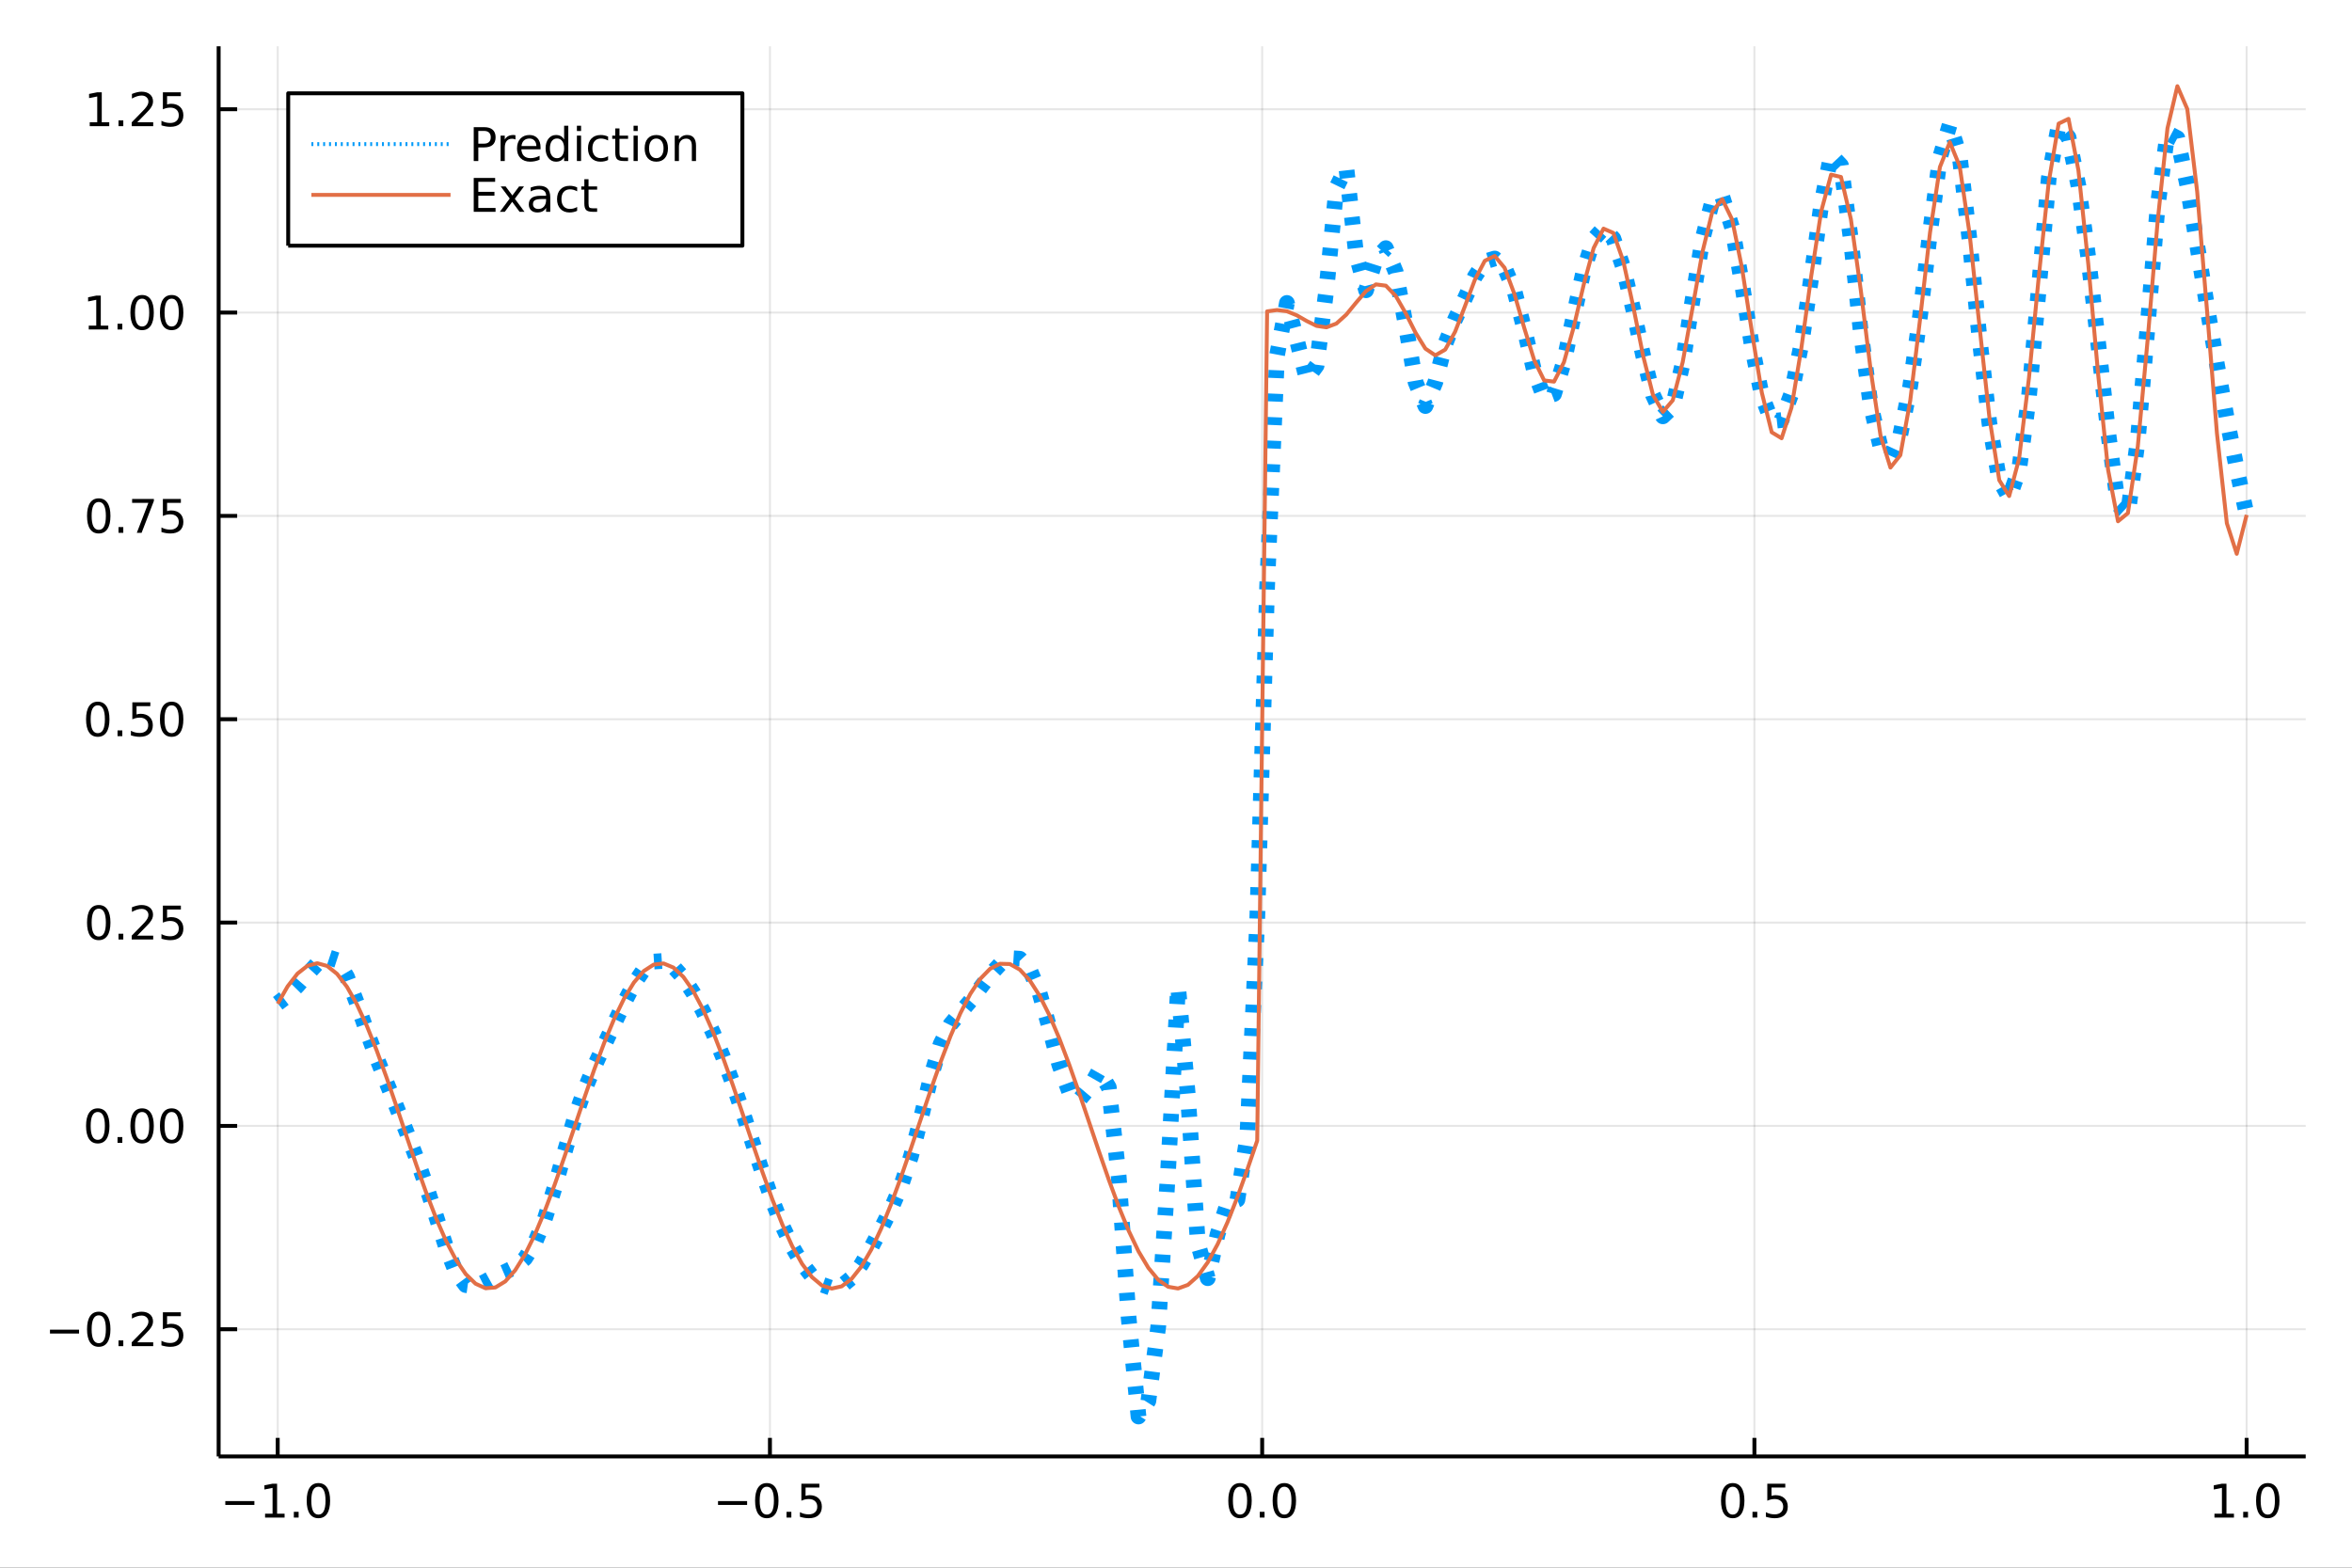 <?xml version="1.0" encoding="utf-8"?>
<svg xmlns="http://www.w3.org/2000/svg" xmlns:xlink="http://www.w3.org/1999/xlink" width="600" height="400" viewBox="0 0 2400 1600">
<rect x="0" y="0" width="2400" height="1600" fill="#333333" stroke="none"/>
<defs>
  <clipPath id="clip570">
    <rect x="0" y="0" width="2400" height="1600"/>
  </clipPath>
</defs>
<path clip-path="url(#clip570)" d="
M0 1600 L2400 1600 L2400 0 L0 0  Z
  " fill="#ffffff" fill-rule="evenodd" fill-opacity="1"/>
<defs>
  <clipPath id="clip571">
    <rect x="480" y="0" width="1681" height="1600"/>
  </clipPath>
</defs>
<path clip-path="url(#clip570)" d="
M223.103 1486.45 L2352.76 1486.45 L2352.76 47.244 L223.103 47.244  Z
  " fill="#ffffff" fill-rule="evenodd" fill-opacity="1"/>
<defs>
  <clipPath id="clip572">
    <rect x="223" y="47" width="2131" height="1440"/>
  </clipPath>
</defs>
<polyline clip-path="url(#clip572)" style="stroke:#000000; stroke-linecap:butt; stroke-linejoin:round; stroke-width:2; stroke-opacity:0.1; fill:none" points="
  283.376,1486.45 283.376,47.244 
  "/>
<polyline clip-path="url(#clip572)" style="stroke:#000000; stroke-linecap:butt; stroke-linejoin:round; stroke-width:2; stroke-opacity:0.1; fill:none" points="
  785.652,1486.45 785.652,47.244 
  "/>
<polyline clip-path="url(#clip572)" style="stroke:#000000; stroke-linecap:butt; stroke-linejoin:round; stroke-width:2; stroke-opacity:0.1; fill:none" points="
  1287.93,1486.45 1287.93,47.244 
  "/>
<polyline clip-path="url(#clip572)" style="stroke:#000000; stroke-linecap:butt; stroke-linejoin:round; stroke-width:2; stroke-opacity:0.1; fill:none" points="
  1790.21,1486.45 1790.21,47.244 
  "/>
<polyline clip-path="url(#clip572)" style="stroke:#000000; stroke-linecap:butt; stroke-linejoin:round; stroke-width:2; stroke-opacity:0.1; fill:none" points="
  2292.48,1486.45 2292.48,47.244 
  "/>
<polyline clip-path="url(#clip570)" style="stroke:#000000; stroke-linecap:butt; stroke-linejoin:round; stroke-width:4; stroke-opacity:1; fill:none" points="
  223.103,1486.45 2352.76,1486.45 
  "/>
<polyline clip-path="url(#clip570)" style="stroke:#000000; stroke-linecap:butt; stroke-linejoin:round; stroke-width:4; stroke-opacity:1; fill:none" points="
  283.376,1486.45 283.376,1467.55 
  "/>
<polyline clip-path="url(#clip570)" style="stroke:#000000; stroke-linecap:butt; stroke-linejoin:round; stroke-width:4; stroke-opacity:1; fill:none" points="
  785.652,1486.45 785.652,1467.55 
  "/>
<polyline clip-path="url(#clip570)" style="stroke:#000000; stroke-linecap:butt; stroke-linejoin:round; stroke-width:4; stroke-opacity:1; fill:none" points="
  1287.93,1486.45 1287.93,1467.55 
  "/>
<polyline clip-path="url(#clip570)" style="stroke:#000000; stroke-linecap:butt; stroke-linejoin:round; stroke-width:4; stroke-opacity:1; fill:none" points="
  1790.21,1486.45 1790.21,1467.55 
  "/>
<polyline clip-path="url(#clip570)" style="stroke:#000000; stroke-linecap:butt; stroke-linejoin:round; stroke-width:4; stroke-opacity:1; fill:none" points="
  2292.48,1486.45 2292.48,1467.55 
  "/>
<path clip-path="url(#clip570)" d="M229.904 1532.02 L259.58 1532.02 L259.58 1535.95 L229.904 1535.95 L229.904 1532.02 Z" fill="#000000" fill-rule="evenodd" fill-opacity="1" /><path clip-path="url(#clip570)" d="M270.482 1544.91 L278.121 1544.91 L278.121 1518.55 L269.811 1520.21 L269.811 1515.95 L278.075 1514.29 L282.751 1514.29 L282.751 1544.91 L290.39 1544.91 L290.39 1548.85 L270.482 1548.85 L270.482 1544.91 Z" fill="#000000" fill-rule="evenodd" fill-opacity="1" /><path clip-path="url(#clip570)" d="M299.834 1542.97 L304.718 1542.97 L304.718 1548.85 L299.834 1548.85 L299.834 1542.97 Z" fill="#000000" fill-rule="evenodd" fill-opacity="1" /><path clip-path="url(#clip570)" d="M324.903 1517.37 Q321.292 1517.37 319.463 1520.93 Q317.658 1524.47 317.658 1531.6 Q317.658 1538.71 319.463 1542.27 Q321.292 1545.82 324.903 1545.82 Q328.538 1545.82 330.343 1542.27 Q332.172 1538.71 332.172 1531.6 Q332.172 1524.47 330.343 1520.93 Q328.538 1517.37 324.903 1517.37 M324.903 1513.66 Q330.713 1513.66 333.769 1518.27 Q336.848 1522.85 336.848 1531.6 Q336.848 1540.33 333.769 1544.94 Q330.713 1549.52 324.903 1549.52 Q319.093 1549.52 316.014 1544.94 Q312.959 1540.33 312.959 1531.6 Q312.959 1522.85 316.014 1518.27 Q319.093 1513.66 324.903 1513.66 Z" fill="#000000" fill-rule="evenodd" fill-opacity="1" /><path clip-path="url(#clip570)" d="M732.678 1532.02 L762.354 1532.02 L762.354 1535.95 L732.678 1535.95 L732.678 1532.02 Z" fill="#000000" fill-rule="evenodd" fill-opacity="1" /><path clip-path="url(#clip570)" d="M782.446 1517.37 Q778.835 1517.37 777.007 1520.93 Q775.201 1524.47 775.201 1531.6 Q775.201 1538.71 777.007 1542.27 Q778.835 1545.82 782.446 1545.82 Q786.081 1545.82 787.886 1542.27 Q789.715 1538.71 789.715 1531.6 Q789.715 1524.47 787.886 1520.93 Q786.081 1517.37 782.446 1517.37 M782.446 1513.66 Q788.257 1513.66 791.312 1518.27 Q794.391 1522.85 794.391 1531.6 Q794.391 1540.33 791.312 1544.94 Q788.257 1549.52 782.446 1549.52 Q776.636 1549.52 773.558 1544.94 Q770.502 1540.33 770.502 1531.6 Q770.502 1522.85 773.558 1518.27 Q776.636 1513.66 782.446 1513.66 Z" fill="#000000" fill-rule="evenodd" fill-opacity="1" /><path clip-path="url(#clip570)" d="M802.608 1542.97 L807.493 1542.97 L807.493 1548.85 L802.608 1548.85 L802.608 1542.97 Z" fill="#000000" fill-rule="evenodd" fill-opacity="1" /><path clip-path="url(#clip570)" d="M817.724 1514.29 L836.08 1514.29 L836.08 1518.22 L822.006 1518.22 L822.006 1526.7 Q823.025 1526.35 824.043 1526.19 Q825.062 1526 826.08 1526 Q831.867 1526 835.247 1529.17 Q838.627 1532.34 838.627 1537.76 Q838.627 1543.34 835.155 1546.44 Q831.682 1549.52 825.363 1549.52 Q823.187 1549.52 820.918 1549.15 Q818.673 1548.78 816.266 1548.04 L816.266 1543.34 Q818.349 1544.47 820.571 1545.03 Q822.793 1545.58 825.27 1545.58 Q829.275 1545.58 831.613 1543.48 Q833.951 1541.37 833.951 1537.76 Q833.951 1534.15 831.613 1532.04 Q829.275 1529.94 825.27 1529.94 Q823.395 1529.94 821.52 1530.35 Q819.668 1530.77 817.724 1531.65 L817.724 1514.29 Z" fill="#000000" fill-rule="evenodd" fill-opacity="1" /><path clip-path="url(#clip570)" d="M1265.31 1517.37 Q1261.7 1517.37 1259.87 1520.93 Q1258.07 1524.47 1258.07 1531.6 Q1258.07 1538.71 1259.87 1542.27 Q1261.7 1545.82 1265.31 1545.82 Q1268.95 1545.82 1270.75 1542.27 Q1272.58 1538.71 1272.58 1531.6 Q1272.58 1524.47 1270.75 1520.93 Q1268.95 1517.37 1265.31 1517.37 M1265.31 1513.66 Q1271.12 1513.66 1274.18 1518.27 Q1277.26 1522.85 1277.26 1531.6 Q1277.26 1540.33 1274.18 1544.94 Q1271.12 1549.52 1265.31 1549.52 Q1259.5 1549.52 1256.42 1544.94 Q1253.37 1540.33 1253.37 1531.6 Q1253.37 1522.85 1256.42 1518.27 Q1259.5 1513.66 1265.31 1513.66 Z" fill="#000000" fill-rule="evenodd" fill-opacity="1" /><path clip-path="url(#clip570)" d="M1285.48 1542.97 L1290.36 1542.97 L1290.36 1548.85 L1285.48 1548.85 L1285.48 1542.97 Z" fill="#000000" fill-rule="evenodd" fill-opacity="1" /><path clip-path="url(#clip570)" d="M1310.54 1517.37 Q1306.93 1517.37 1305.11 1520.93 Q1303.3 1524.47 1303.3 1531.6 Q1303.3 1538.71 1305.11 1542.27 Q1306.93 1545.82 1310.54 1545.82 Q1314.18 1545.82 1315.98 1542.27 Q1317.81 1538.71 1317.81 1531.6 Q1317.81 1524.47 1315.98 1520.93 Q1314.18 1517.37 1310.54 1517.37 M1310.54 1513.66 Q1316.35 1513.66 1319.41 1518.27 Q1322.49 1522.85 1322.49 1531.6 Q1322.49 1540.33 1319.41 1544.94 Q1316.35 1549.52 1310.54 1549.52 Q1304.73 1549.52 1301.66 1544.94 Q1298.6 1540.33 1298.6 1531.6 Q1298.6 1522.85 1301.66 1518.27 Q1304.73 1513.66 1310.54 1513.66 Z" fill="#000000" fill-rule="evenodd" fill-opacity="1" /><path clip-path="url(#clip570)" d="M1768.09 1517.37 Q1764.48 1517.37 1762.65 1520.93 Q1760.84 1524.47 1760.84 1531.6 Q1760.84 1538.71 1762.65 1542.27 Q1764.48 1545.82 1768.09 1545.82 Q1771.72 1545.82 1773.53 1542.27 Q1775.36 1538.71 1775.36 1531.6 Q1775.36 1524.47 1773.53 1520.93 Q1771.72 1517.37 1768.09 1517.37 M1768.09 1513.66 Q1773.9 1513.66 1776.95 1518.27 Q1780.03 1522.85 1780.03 1531.6 Q1780.03 1540.33 1776.95 1544.94 Q1773.9 1549.52 1768.09 1549.52 Q1762.28 1549.52 1759.2 1544.94 Q1756.14 1540.33 1756.14 1531.6 Q1756.14 1522.85 1759.2 1518.27 Q1762.28 1513.66 1768.09 1513.66 Z" fill="#000000" fill-rule="evenodd" fill-opacity="1" /><path clip-path="url(#clip570)" d="M1788.25 1542.97 L1793.13 1542.97 L1793.13 1548.85 L1788.25 1548.85 L1788.25 1542.97 Z" fill="#000000" fill-rule="evenodd" fill-opacity="1" /><path clip-path="url(#clip570)" d="M1803.37 1514.29 L1821.72 1514.29 L1821.72 1518.22 L1807.65 1518.22 L1807.65 1526.7 Q1808.67 1526.35 1809.69 1526.19 Q1810.7 1526 1811.72 1526 Q1817.51 1526 1820.89 1529.17 Q1824.27 1532.34 1824.27 1537.76 Q1824.27 1543.34 1820.8 1546.44 Q1817.32 1549.52 1811 1549.52 Q1808.83 1549.52 1806.56 1549.15 Q1804.31 1548.78 1801.91 1548.04 L1801.91 1543.34 Q1803.99 1544.47 1806.21 1545.03 Q1808.44 1545.58 1810.91 1545.58 Q1814.92 1545.58 1817.25 1543.48 Q1819.59 1541.37 1819.59 1537.76 Q1819.59 1534.15 1817.25 1532.04 Q1814.92 1529.94 1810.91 1529.94 Q1809.04 1529.94 1807.16 1530.35 Q1805.31 1530.77 1803.37 1531.65 L1803.37 1514.29 Z" fill="#000000" fill-rule="evenodd" fill-opacity="1" /><path clip-path="url(#clip570)" d="M2259.64 1544.91 L2267.27 1544.91 L2267.27 1518.55 L2258.96 1520.21 L2258.96 1515.95 L2267.23 1514.29 L2271.9 1514.29 L2271.9 1544.91 L2279.54 1544.91 L2279.54 1548.85 L2259.64 1548.85 L2259.64 1544.91 Z" fill="#000000" fill-rule="evenodd" fill-opacity="1" /><path clip-path="url(#clip570)" d="M2288.99 1542.97 L2293.87 1542.97 L2293.87 1548.85 L2288.99 1548.85 L2288.99 1542.97 Z" fill="#000000" fill-rule="evenodd" fill-opacity="1" /><path clip-path="url(#clip570)" d="M2314.06 1517.37 Q2310.45 1517.37 2308.62 1520.93 Q2306.81 1524.47 2306.81 1531.6 Q2306.81 1538.71 2308.62 1542.27 Q2310.45 1545.82 2314.06 1545.82 Q2317.69 1545.82 2319.5 1542.27 Q2321.33 1538.71 2321.33 1531.6 Q2321.33 1524.47 2319.5 1520.93 Q2317.69 1517.37 2314.06 1517.37 M2314.06 1513.66 Q2319.87 1513.66 2322.92 1518.27 Q2326 1522.85 2326 1531.6 Q2326 1540.33 2322.92 1544.94 Q2319.87 1549.52 2314.06 1549.52 Q2308.25 1549.52 2305.17 1544.94 Q2302.11 1540.33 2302.11 1531.6 Q2302.11 1522.85 2305.17 1518.27 Q2308.25 1513.66 2314.06 1513.66 Z" fill="#000000" fill-rule="evenodd" fill-opacity="1" /><polyline clip-path="url(#clip572)" style="stroke:#000000; stroke-linecap:butt; stroke-linejoin:round; stroke-width:2; stroke-opacity:0.1; fill:none" points="
  223.103,1356.63 2352.76,1356.63 
  "/>
<polyline clip-path="url(#clip572)" style="stroke:#000000; stroke-linecap:butt; stroke-linejoin:round; stroke-width:2; stroke-opacity:0.1; fill:none" points="
  223.103,1149.11 2352.76,1149.11 
  "/>
<polyline clip-path="url(#clip572)" style="stroke:#000000; stroke-linecap:butt; stroke-linejoin:round; stroke-width:2; stroke-opacity:0.1; fill:none" points="
  223.103,941.582 2352.76,941.582 
  "/>
<polyline clip-path="url(#clip572)" style="stroke:#000000; stroke-linecap:butt; stroke-linejoin:round; stroke-width:2; stroke-opacity:0.1; fill:none" points="
  223.103,734.057 2352.76,734.057 
  "/>
<polyline clip-path="url(#clip572)" style="stroke:#000000; stroke-linecap:butt; stroke-linejoin:round; stroke-width:2; stroke-opacity:0.1; fill:none" points="
  223.103,526.531 2352.76,526.531 
  "/>
<polyline clip-path="url(#clip572)" style="stroke:#000000; stroke-linecap:butt; stroke-linejoin:round; stroke-width:2; stroke-opacity:0.1; fill:none" points="
  223.103,319.006 2352.76,319.006 
  "/>
<polyline clip-path="url(#clip572)" style="stroke:#000000; stroke-linecap:butt; stroke-linejoin:round; stroke-width:2; stroke-opacity:0.1; fill:none" points="
  223.103,111.481 2352.76,111.481 
  "/>
<polyline clip-path="url(#clip570)" style="stroke:#000000; stroke-linecap:butt; stroke-linejoin:round; stroke-width:4; stroke-opacity:1; fill:none" points="
  223.103,1486.45 223.103,47.244 
  "/>
<polyline clip-path="url(#clip570)" style="stroke:#000000; stroke-linecap:butt; stroke-linejoin:round; stroke-width:4; stroke-opacity:1; fill:none" points="
  223.103,1356.63 242,1356.63 
  "/>
<polyline clip-path="url(#clip570)" style="stroke:#000000; stroke-linecap:butt; stroke-linejoin:round; stroke-width:4; stroke-opacity:1; fill:none" points="
  223.103,1149.11 242,1149.11 
  "/>
<polyline clip-path="url(#clip570)" style="stroke:#000000; stroke-linecap:butt; stroke-linejoin:round; stroke-width:4; stroke-opacity:1; fill:none" points="
  223.103,941.582 242,941.582 
  "/>
<polyline clip-path="url(#clip570)" style="stroke:#000000; stroke-linecap:butt; stroke-linejoin:round; stroke-width:4; stroke-opacity:1; fill:none" points="
  223.103,734.057 242,734.057 
  "/>
<polyline clip-path="url(#clip570)" style="stroke:#000000; stroke-linecap:butt; stroke-linejoin:round; stroke-width:4; stroke-opacity:1; fill:none" points="
  223.103,526.531 242,526.531 
  "/>
<polyline clip-path="url(#clip570)" style="stroke:#000000; stroke-linecap:butt; stroke-linejoin:round; stroke-width:4; stroke-opacity:1; fill:none" points="
  223.103,319.006 242,319.006 
  "/>
<polyline clip-path="url(#clip570)" style="stroke:#000000; stroke-linecap:butt; stroke-linejoin:round; stroke-width:4; stroke-opacity:1; fill:none" points="
  223.103,111.481 242,111.481 
  "/>
<path clip-path="url(#clip570)" d="M50.992 1357.08 L80.668 1357.08 L80.668 1361.02 L50.992 1361.02 L50.992 1357.08 Z" fill="#000000" fill-rule="evenodd" fill-opacity="1" /><path clip-path="url(#clip570)" d="M100.76 1342.43 Q97.149 1342.43 95.321 1346 Q93.515 1349.54 93.515 1356.67 Q93.515 1363.77 95.321 1367.34 Q97.149 1370.88 100.76 1370.88 Q104.395 1370.88 106.2 1367.34 Q108.029 1363.77 108.029 1356.67 Q108.029 1349.54 106.2 1346 Q104.395 1342.43 100.76 1342.43 M100.76 1338.73 Q106.571 1338.73 109.626 1343.33 Q112.705 1347.92 112.705 1356.67 Q112.705 1365.39 109.626 1370 Q106.571 1374.58 100.76 1374.58 Q94.95 1374.58 91.871 1370 Q88.816 1365.39 88.816 1356.67 Q88.816 1347.92 91.871 1343.33 Q94.95 1338.73 100.76 1338.73 Z" fill="#000000" fill-rule="evenodd" fill-opacity="1" /><path clip-path="url(#clip570)" d="M120.922 1368.03 L125.807 1368.03 L125.807 1373.91 L120.922 1373.91 L120.922 1368.03 Z" fill="#000000" fill-rule="evenodd" fill-opacity="1" /><path clip-path="url(#clip570)" d="M140.019 1369.98 L156.339 1369.98 L156.339 1373.91 L134.394 1373.91 L134.394 1369.98 Q137.056 1367.22 141.64 1362.59 Q146.246 1357.94 147.427 1356.6 Q149.672 1354.08 150.552 1352.34 Q151.455 1350.58 151.455 1348.89 Q151.455 1346.14 149.51 1344.4 Q147.589 1342.66 144.487 1342.66 Q142.288 1342.66 139.834 1343.43 Q137.404 1344.19 134.626 1345.74 L134.626 1341.02 Q137.45 1339.89 139.904 1339.31 Q142.357 1338.73 144.394 1338.73 Q149.765 1338.73 152.959 1341.41 Q156.154 1344.1 156.154 1348.59 Q156.154 1350.72 155.343 1352.64 Q154.556 1354.54 152.45 1357.13 Q151.871 1357.8 148.769 1361.02 Q145.668 1364.21 140.019 1369.98 Z" fill="#000000" fill-rule="evenodd" fill-opacity="1" /><path clip-path="url(#clip570)" d="M166.2 1339.35 L184.556 1339.35 L184.556 1343.29 L170.482 1343.29 L170.482 1351.76 Q171.501 1351.41 172.519 1351.25 Q173.538 1351.07 174.556 1351.07 Q180.343 1351.07 183.723 1354.24 Q187.103 1357.41 187.103 1362.83 Q187.103 1368.4 183.63 1371.51 Q180.158 1374.58 173.839 1374.58 Q171.663 1374.58 169.394 1374.21 Q167.149 1373.84 164.742 1373.1 L164.742 1368.4 Q166.825 1369.54 169.047 1370.09 Q171.269 1370.65 173.746 1370.65 Q177.751 1370.65 180.089 1368.54 Q182.427 1366.44 182.427 1362.83 Q182.427 1359.21 180.089 1357.11 Q177.751 1355 173.746 1355 Q171.871 1355 169.996 1355.42 Q168.144 1355.83 166.2 1356.71 L166.2 1339.35 Z" fill="#000000" fill-rule="evenodd" fill-opacity="1" /><path clip-path="url(#clip570)" d="M99.765 1134.91 Q96.154 1134.91 94.325 1138.47 Q92.52 1142.01 92.52 1149.14 Q92.52 1156.25 94.325 1159.81 Q96.154 1163.36 99.765 1163.36 Q103.399 1163.36 105.205 1159.81 Q107.033 1156.25 107.033 1149.14 Q107.033 1142.01 105.205 1138.47 Q103.399 1134.91 99.765 1134.91 M99.765 1131.2 Q105.575 1131.2 108.631 1135.81 Q111.709 1140.39 111.709 1149.14 Q111.709 1157.87 108.631 1162.48 Q105.575 1167.06 99.765 1167.06 Q93.955 1167.06 90.876 1162.48 Q87.821 1157.87 87.821 1149.14 Q87.821 1140.39 90.876 1135.81 Q93.955 1131.2 99.765 1131.2 Z" fill="#000000" fill-rule="evenodd" fill-opacity="1" /><path clip-path="url(#clip570)" d="M119.927 1160.51 L124.811 1160.51 L124.811 1166.39 L119.927 1166.39 L119.927 1160.51 Z" fill="#000000" fill-rule="evenodd" fill-opacity="1" /><path clip-path="url(#clip570)" d="M144.996 1134.91 Q141.385 1134.91 139.556 1138.47 Q137.751 1142.01 137.751 1149.14 Q137.751 1156.25 139.556 1159.81 Q141.385 1163.36 144.996 1163.36 Q148.63 1163.36 150.436 1159.81 Q152.265 1156.25 152.265 1149.14 Q152.265 1142.01 150.436 1138.47 Q148.63 1134.91 144.996 1134.91 M144.996 1131.2 Q150.806 1131.2 153.862 1135.81 Q156.941 1140.39 156.941 1149.14 Q156.941 1157.87 153.862 1162.48 Q150.806 1167.06 144.996 1167.06 Q139.186 1167.06 136.107 1162.48 Q133.052 1157.87 133.052 1149.14 Q133.052 1140.39 136.107 1135.81 Q139.186 1131.2 144.996 1131.2 Z" fill="#000000" fill-rule="evenodd" fill-opacity="1" /><path clip-path="url(#clip570)" d="M175.158 1134.91 Q171.547 1134.91 169.718 1138.47 Q167.913 1142.01 167.913 1149.14 Q167.913 1156.25 169.718 1159.81 Q171.547 1163.36 175.158 1163.36 Q178.792 1163.36 180.598 1159.81 Q182.427 1156.25 182.427 1149.14 Q182.427 1142.01 180.598 1138.47 Q178.792 1134.91 175.158 1134.91 M175.158 1131.2 Q180.968 1131.2 184.024 1135.81 Q187.103 1140.39 187.103 1149.14 Q187.103 1157.87 184.024 1162.48 Q180.968 1167.06 175.158 1167.06 Q169.348 1167.06 166.269 1162.48 Q163.214 1157.87 163.214 1149.14 Q163.214 1140.39 166.269 1135.81 Q169.348 1131.2 175.158 1131.2 Z" fill="#000000" fill-rule="evenodd" fill-opacity="1" /><path clip-path="url(#clip570)" d="M100.76 927.381 Q97.149 927.381 95.321 930.946 Q93.515 934.487 93.515 941.617 Q93.515 948.724 95.321 952.288 Q97.149 955.83 100.76 955.83 Q104.395 955.83 106.2 952.288 Q108.029 948.724 108.029 941.617 Q108.029 934.487 106.2 930.946 Q104.395 927.381 100.76 927.381 M100.76 923.677 Q106.571 923.677 109.626 928.284 Q112.705 932.867 112.705 941.617 Q112.705 950.344 109.626 954.95 Q106.571 959.534 100.76 959.534 Q94.95 959.534 91.871 954.95 Q88.816 950.344 88.816 941.617 Q88.816 932.867 91.871 928.284 Q94.95 923.677 100.76 923.677 Z" fill="#000000" fill-rule="evenodd" fill-opacity="1" /><path clip-path="url(#clip570)" d="M120.922 952.983 L125.807 952.983 L125.807 958.862 L120.922 958.862 L120.922 952.983 Z" fill="#000000" fill-rule="evenodd" fill-opacity="1" /><path clip-path="url(#clip570)" d="M140.019 954.927 L156.339 954.927 L156.339 958.862 L134.394 958.862 L134.394 954.927 Q137.056 952.173 141.64 947.543 Q146.246 942.89 147.427 941.548 Q149.672 939.025 150.552 937.288 Q151.455 935.529 151.455 933.839 Q151.455 931.085 149.51 929.349 Q147.589 927.613 144.487 927.613 Q142.288 927.613 139.834 928.376 Q137.404 929.14 134.626 930.691 L134.626 925.969 Q137.45 924.835 139.904 924.256 Q142.357 923.677 144.394 923.677 Q149.765 923.677 152.959 926.363 Q156.154 929.048 156.154 933.538 Q156.154 935.668 155.343 937.589 Q154.556 939.487 152.45 942.08 Q151.871 942.751 148.769 945.969 Q145.668 949.163 140.019 954.927 Z" fill="#000000" fill-rule="evenodd" fill-opacity="1" /><path clip-path="url(#clip570)" d="M166.2 924.302 L184.556 924.302 L184.556 928.238 L170.482 928.238 L170.482 936.71 Q171.501 936.362 172.519 936.2 Q173.538 936.015 174.556 936.015 Q180.343 936.015 183.723 939.187 Q187.103 942.358 187.103 947.774 Q187.103 953.353 183.63 956.455 Q180.158 959.534 173.839 959.534 Q171.663 959.534 169.394 959.163 Q167.149 958.793 164.742 958.052 L164.742 953.353 Q166.825 954.487 169.047 955.043 Q171.269 955.598 173.746 955.598 Q177.751 955.598 180.089 953.492 Q182.427 951.386 182.427 947.774 Q182.427 944.163 180.089 942.057 Q177.751 939.95 173.746 939.95 Q171.871 939.95 169.996 940.367 Q168.144 940.784 166.2 941.663 L166.2 924.302 Z" fill="#000000" fill-rule="evenodd" fill-opacity="1" /><path clip-path="url(#clip570)" d="M99.765 719.856 Q96.154 719.856 94.325 723.42 Q92.52 726.962 92.52 734.092 Q92.52 741.198 94.325 744.763 Q96.154 748.305 99.765 748.305 Q103.399 748.305 105.205 744.763 Q107.033 741.198 107.033 734.092 Q107.033 726.962 105.205 723.42 Q103.399 719.856 99.765 719.856 M99.765 716.152 Q105.575 716.152 108.631 720.758 Q111.709 725.342 111.709 734.092 Q111.709 742.818 108.631 747.425 Q105.575 752.008 99.765 752.008 Q93.955 752.008 90.876 747.425 Q87.821 742.818 87.821 734.092 Q87.821 725.342 90.876 720.758 Q93.955 716.152 99.765 716.152 Z" fill="#000000" fill-rule="evenodd" fill-opacity="1" /><path clip-path="url(#clip570)" d="M119.927 745.457 L124.811 745.457 L124.811 751.337 L119.927 751.337 L119.927 745.457 Z" fill="#000000" fill-rule="evenodd" fill-opacity="1" /><path clip-path="url(#clip570)" d="M135.043 716.777 L153.399 716.777 L153.399 720.712 L139.325 720.712 L139.325 729.184 Q140.343 728.837 141.362 728.675 Q142.381 728.49 143.399 728.49 Q149.186 728.49 152.566 731.661 Q155.945 734.832 155.945 740.249 Q155.945 745.828 152.473 748.93 Q149.001 752.008 142.681 752.008 Q140.506 752.008 138.237 751.638 Q135.992 751.267 133.584 750.527 L133.584 745.828 Q135.668 746.962 137.89 747.517 Q140.112 748.073 142.589 748.073 Q146.593 748.073 148.931 745.967 Q151.269 743.86 151.269 740.249 Q151.269 736.638 148.931 734.531 Q146.593 732.425 142.589 732.425 Q140.714 732.425 138.839 732.842 Q136.987 733.258 135.043 734.138 L135.043 716.777 Z" fill="#000000" fill-rule="evenodd" fill-opacity="1" /><path clip-path="url(#clip570)" d="M175.158 719.856 Q171.547 719.856 169.718 723.42 Q167.913 726.962 167.913 734.092 Q167.913 741.198 169.718 744.763 Q171.547 748.305 175.158 748.305 Q178.792 748.305 180.598 744.763 Q182.427 741.198 182.427 734.092 Q182.427 726.962 180.598 723.42 Q178.792 719.856 175.158 719.856 M175.158 716.152 Q180.968 716.152 184.024 720.758 Q187.103 725.342 187.103 734.092 Q187.103 742.818 184.024 747.425 Q180.968 752.008 175.158 752.008 Q169.348 752.008 166.269 747.425 Q163.214 742.818 163.214 734.092 Q163.214 725.342 166.269 720.758 Q169.348 716.152 175.158 716.152 Z" fill="#000000" fill-rule="evenodd" fill-opacity="1" /><path clip-path="url(#clip570)" d="M100.76 512.33 Q97.149 512.33 95.321 515.895 Q93.515 519.437 93.515 526.566 Q93.515 533.673 95.321 537.237 Q97.149 540.779 100.76 540.779 Q104.395 540.779 106.2 537.237 Q108.029 533.673 108.029 526.566 Q108.029 519.437 106.2 515.895 Q104.395 512.33 100.76 512.33 M100.76 508.626 Q106.571 508.626 109.626 513.233 Q112.705 517.816 112.705 526.566 Q112.705 535.293 109.626 539.899 Q106.571 544.483 100.76 544.483 Q94.95 544.483 91.871 539.899 Q88.816 535.293 88.816 526.566 Q88.816 517.816 91.871 513.233 Q94.95 508.626 100.76 508.626 Z" fill="#000000" fill-rule="evenodd" fill-opacity="1" /><path clip-path="url(#clip570)" d="M120.922 537.932 L125.807 537.932 L125.807 543.811 L120.922 543.811 L120.922 537.932 Z" fill="#000000" fill-rule="evenodd" fill-opacity="1" /><path clip-path="url(#clip570)" d="M134.811 509.251 L157.033 509.251 L157.033 511.242 L144.487 543.811 L139.603 543.811 L151.408 513.187 L134.811 513.187 L134.811 509.251 Z" fill="#000000" fill-rule="evenodd" fill-opacity="1" /><path clip-path="url(#clip570)" d="M166.2 509.251 L184.556 509.251 L184.556 513.187 L170.482 513.187 L170.482 521.659 Q171.501 521.312 172.519 521.15 Q173.538 520.964 174.556 520.964 Q180.343 520.964 183.723 524.136 Q187.103 527.307 187.103 532.724 Q187.103 538.302 183.63 541.404 Q180.158 544.483 173.839 544.483 Q171.663 544.483 169.394 544.112 Q167.149 543.742 164.742 543.001 L164.742 538.302 Q166.825 539.436 169.047 539.992 Q171.269 540.548 173.746 540.548 Q177.751 540.548 180.089 538.441 Q182.427 536.335 182.427 532.724 Q182.427 529.112 180.089 527.006 Q177.751 524.9 173.746 524.9 Q171.871 524.9 169.996 525.316 Q168.144 525.733 166.2 526.612 L166.2 509.251 Z" fill="#000000" fill-rule="evenodd" fill-opacity="1" /><path clip-path="url(#clip570)" d="M90.575 332.351 L98.214 332.351 L98.214 305.985 L89.904 307.652 L89.904 303.393 L98.168 301.726 L102.844 301.726 L102.844 332.351 L110.483 332.351 L110.483 336.286 L90.575 336.286 L90.575 332.351 Z" fill="#000000" fill-rule="evenodd" fill-opacity="1" /><path clip-path="url(#clip570)" d="M119.927 330.406 L124.811 330.406 L124.811 336.286 L119.927 336.286 L119.927 330.406 Z" fill="#000000" fill-rule="evenodd" fill-opacity="1" /><path clip-path="url(#clip570)" d="M144.996 304.805 Q141.385 304.805 139.556 308.369 Q137.751 311.911 137.751 319.041 Q137.751 326.147 139.556 329.712 Q141.385 333.254 144.996 333.254 Q148.63 333.254 150.436 329.712 Q152.265 326.147 152.265 319.041 Q152.265 311.911 150.436 308.369 Q148.63 304.805 144.996 304.805 M144.996 301.101 Q150.806 301.101 153.862 305.707 Q156.941 310.291 156.941 319.041 Q156.941 327.768 153.862 332.374 Q150.806 336.957 144.996 336.957 Q139.186 336.957 136.107 332.374 Q133.052 327.768 133.052 319.041 Q133.052 310.291 136.107 305.707 Q139.186 301.101 144.996 301.101 Z" fill="#000000" fill-rule="evenodd" fill-opacity="1" /><path clip-path="url(#clip570)" d="M175.158 304.805 Q171.547 304.805 169.718 308.369 Q167.913 311.911 167.913 319.041 Q167.913 326.147 169.718 329.712 Q171.547 333.254 175.158 333.254 Q178.792 333.254 180.598 329.712 Q182.427 326.147 182.427 319.041 Q182.427 311.911 180.598 308.369 Q178.792 304.805 175.158 304.805 M175.158 301.101 Q180.968 301.101 184.024 305.707 Q187.103 310.291 187.103 319.041 Q187.103 327.768 184.024 332.374 Q180.968 336.957 175.158 336.957 Q169.348 336.957 166.269 332.374 Q163.214 327.768 163.214 319.041 Q163.214 310.291 166.269 305.707 Q169.348 301.101 175.158 301.101 Z" fill="#000000" fill-rule="evenodd" fill-opacity="1" /><path clip-path="url(#clip570)" d="M91.571 124.825 L99.21 124.825 L99.21 98.46 L90.899 100.126 L90.899 95.867 L99.163 94.201 L103.839 94.201 L103.839 124.825 L111.478 124.825 L111.478 128.761 L91.571 128.761 L91.571 124.825 Z" fill="#000000" fill-rule="evenodd" fill-opacity="1" /><path clip-path="url(#clip570)" d="M120.922 122.881 L125.807 122.881 L125.807 128.761 L120.922 128.761 L120.922 122.881 Z" fill="#000000" fill-rule="evenodd" fill-opacity="1" /><path clip-path="url(#clip570)" d="M140.019 124.825 L156.339 124.825 L156.339 128.761 L134.394 128.761 L134.394 124.825 Q137.056 122.071 141.64 117.441 Q146.246 112.788 147.427 111.446 Q149.672 108.923 150.552 107.187 Q151.455 105.427 151.455 103.738 Q151.455 100.983 149.51 99.247 Q147.589 97.511 144.487 97.511 Q142.288 97.511 139.834 98.275 Q137.404 99.038 134.626 100.589 L134.626 95.867 Q137.45 94.733 139.904 94.154 Q142.357 93.576 144.394 93.576 Q149.765 93.576 152.959 96.261 Q156.154 98.946 156.154 103.437 Q156.154 105.566 155.343 107.488 Q154.556 109.386 152.45 111.978 Q151.871 112.65 148.769 115.867 Q145.668 119.062 140.019 124.825 Z" fill="#000000" fill-rule="evenodd" fill-opacity="1" /><path clip-path="url(#clip570)" d="M166.2 94.201 L184.556 94.201 L184.556 98.136 L170.482 98.136 L170.482 106.608 Q171.501 106.261 172.519 106.099 Q173.538 105.913 174.556 105.913 Q180.343 105.913 183.723 109.085 Q187.103 112.256 187.103 117.673 Q187.103 123.251 183.63 126.353 Q180.158 129.432 173.839 129.432 Q171.663 129.432 169.394 129.061 Q167.149 128.691 164.742 127.95 L164.742 123.251 Q166.825 124.386 169.047 124.941 Q171.269 125.497 173.746 125.497 Q177.751 125.497 180.089 123.39 Q182.427 121.284 182.427 117.673 Q182.427 114.062 180.089 111.955 Q177.751 109.849 173.746 109.849 Q171.871 109.849 169.996 110.265 Q168.144 110.682 166.2 111.562 L166.2 94.201 Z" fill="#000000" fill-rule="evenodd" fill-opacity="1" /><polyline clip-path="url(#clip572)" style="stroke:#009af9; stroke-linecap:butt; stroke-linejoin:round; stroke-width:16; stroke-opacity:1; fill:none" stroke-dasharray="8, 16" points="
  283.376,1023.98 293.472,1016.35 303.568,1006.08 313.664,994.408 323.76,983.356 333.856,976.584 343.952,979.898 354.048,996.974 364.144,1023.65 374.24,1052.42 
  384.336,1079.51 394.432,1104.82 404.528,1129.52 414.624,1154.72 424.72,1181.31 434.816,1210.05 444.912,1241.11 455.008,1272.29 465.104,1297.86 475.2,1311.56 
  485.296,1312.95 495.392,1307.89 505.488,1302.31 515.584,1298 525.68,1293.1 535.776,1284.27 545.872,1268.43 555.968,1243.92 566.064,1211.67 576.16,1175.73 
  586.256,1141.58 596.352,1112.64 606.448,1088.5 616.544,1066.63 626.64,1045.05 636.736,1023.68 646.832,1004.27 656.928,989.461 667.024,981.4 677.12,980.733 
  687.216,986.689 697.312,997.947 707.408,1013.37 717.504,1032.2 727.6,1053.98 737.696,1078.51 747.792,1105.72 757.888,1135.27 767.984,1166.16 778.08,1196.8 
  788.176,1225.51 798.272,1250.96 808.369,1272.4 818.465,1289.61 828.561,1302.56 838.657,1311.09 848.753,1314.66 858.849,1312.49 868.945,1304.14 879.041,1290.29 
  889.137,1272.84 899.233,1253.8 909.329,1233.6 919.425,1210.26 929.521,1180.26 939.617,1141.83 949.713,1099.77 959.809,1065.61 969.905,1045.5 980.001,1033.36 
  990.097,1021.64 1000.19,1008.32 1010.29,995.02 1020.38,984.131 1030.48,977.823 1040.58,978.47 1050.67,989.358 1060.77,1013.45 1070.86,1049.04 1080.96,1086.86 
  1091.06,1114.36 1101.15,1122.62 1111.25,1110.66 1121.34,1092.9 1131.44,1109.71 1141.54,1200.66 1151.63,1344.49 1161.73,1445.72 1171.83,1429.75 1181.92,1353.65 
  1192.02,1192.98 1202.11,1006.7 1212.21,1119.09 1222.31,1269.1 1232.4,1304.55 1242.5,1259.46 1252.59,1228.07 1262.69,1224.38 1272.79,1160.07 1282.88,939.21 
  1292.98,598.441 1303.07,362.753 1313.17,309.185 1323.27,346.685 1333.36,386.964 1343.46,373.114 1353.55,294.758 1363.65,191.561 1373.75,170.795 1383.84,259.726 
  1393.94,296.255 1404.03,264.122 1414.13,253.242 1424.23,277.547 1434.32,331.255 1444.42,389.971 1454.51,414.416 1464.61,390.154 1474.71,351.141 1484.8,325.886 
  1494.9,304.383 1504.99,282.244 1515.09,266.936 1525.19,263.816 1535.28,273.103 1545.38,297.034 1555.47,336.086 1565.57,379.047 1575.67,405.897 1585.76,402.1 
  1595.86,369.278 1605.95,321.694 1616.05,275.798 1626.15,243.999 1636.24,232.884 1646.34,243.573 1656.43,273.143 1666.53,315.703 1676.63,362.644 1686.72,403.18 
  1696.82,424.935 1706.91,415.313 1717.01,370.774 1727.11,306.043 1737.2,244.351 1747.3,205.141 1757.39,200.532 1767.49,232.315 1777.59,289.921 1787.68,353.511 
  1797.78,403.784 1807.87,429.856 1817.97,428.71 1828.07,401.442 1838.16,351.044 1848.26,282.904 1858.35,209.233 1868.45,158.034 1878.55,168.832 1888.64,244.43 
  1898.74,338.671 1908.83,413.531 1918.93,456.168 1929.03,465.455 1939.12,443.603 1949.22,393.983 1959.31,321.806 1969.41,237.267 1979.51,161.07 1989.6,126.7 
  1999.7,159.748 2009.79,245.188 2019.89,345.141 2029.99,431.961 2040.08,489.838 2050.18,507.873 2060.27,479.509 2070.37,404.815 2080.47,293.565 2090.56,181.891 
  2100.66,127.98 2110.75,140.19 2120.85,189.722 2130.95,263.145 2141.04,350.504 2151.14,441.055 2161.23,515.089 2171.33,524.356 2181.43,449.02 2191.52,331.923 
  2201.62,210.735 2211.71,135.656 2221.81,140.984 2231.91,188.889 2242,250.134 2252.1,312.645 2262.19,372.052 2272.29,427.302 2282.39,478.291 2292.48,525.073 
  
  "/>
<polyline clip-path="url(#clip572)" style="stroke:#e26f46; stroke-linecap:butt; stroke-linejoin:round; stroke-width:4; stroke-opacity:1; fill:none" points="
  283.376,1024.43 293.472,1006.74 303.568,993.697 313.664,985.726 323.76,983.088 333.856,985.868 343.952,993.976 354.048,1007.15 364.144,1024.95 374.24,1046.81 
  384.336,1072 394.432,1099.71 404.528,1129.04 414.624,1159.02 424.72,1188.67 434.816,1217.04 444.912,1243.18 455.008,1266.26 465.104,1285.51 475.2,1300.31 
  485.296,1310.18 495.392,1314.79 505.488,1313.99 515.584,1307.81 525.68,1296.45 535.776,1280.28 545.872,1259.84 555.968,1235.77 566.064,1208.88 576.16,1180.04 
  586.256,1150.19 596.352,1120.3 606.448,1091.35 616.544,1064.29 626.64,1040 636.736,1019.26 646.832,1002.77 656.928,991.05 667.024,984.49 677.12,983.302 
  687.216,987.526 697.312,997.024 707.408,1011.48 717.504,1030.44 727.6,1053.26 737.696,1079.22 747.792,1107.45 757.888,1137.05 767.984,1167.04 778.08,1196.44 
  788.176,1224.3 798.272,1249.7 808.369,1271.82 818.465,1289.94 828.561,1303.46 838.657,1311.94 848.753,1315.11 858.849,1312.86 868.945,1305.26 879.041,1292.57 
  889.137,1275.2 899.233,1253.71 909.329,1228.81 919.425,1201.31 929.521,1172.1 939.617,1142.14 949.713,1112.41 959.809,1083.88 969.905,1057.47 980.001,1034.06 
  990.097,1014.4 1000.19,999.141 1010.29,988.774 1020.38,983.64 1030.48,983.906 1040.58,989.564 1050.67,1000.43 1060.77,1016.15 1070.86,1036.2 1080.96,1059.94 
  1091.06,1086.6 1101.15,1115.29 1111.25,1145.08 1121.34,1175.01 1131.44,1204.09 1141.54,1231.38 1151.63,1255.98 1161.73,1277.1 1171.83,1294.03 1181.92,1306.24 
  1192.02,1313.32 1202.11,1315.04 1212.21,1311.34 1222.31,1302.35 1232.4,1288.36 1242.5,1269.82 1252.59,1247.34 1262.69,1221.66 1272.79,1193.61 1282.88,1164.1 
  1292.98,317.8 1303.07,316.429 1313.17,317.677 1323.27,321.834 1333.36,327.625 1343.46,332.603 1353.55,334.077 1363.65,330.247 1373.75,321.116 1383.84,308.806 
  1393.94,297.092 1404.03,290.249 1414.13,291.562 1424.23,302.002 1434.32,319.564 1444.42,339.55 1454.51,355.825 1464.61,362.69 1474.71,356.813 1484.8,338.579 
  1494.9,312.352 1504.99,285.474 1515.09,266.21 1525.19,261.219 1535.28,273.317 1545.38,300.269 1555.47,335.077 1565.57,367.774 1575.67,388.281 1585.76,389.496 
  1595.86,369.684 1605.95,333.375 1616.05,290.395 1626.15,253.217 1636.24,233.343 1646.34,237.762 1656.43,266.575 1666.53,312.573 1676.63,362.999 1686.72,403.082 
  1696.82,420.364 1706.91,408.546 1717.01,369.686 1727.11,313.989 1737.2,257.151 1747.3,215.939 1757.39,203.247 1767.49,224.088 1777.59,273.764 1787.68,338.84 
  1797.78,400.768 1807.87,441.171 1817.97,447.29 1828.07,415.984 1838.16,355.026 1848.26,281.223 1858.35,215.79 1868.45,178.252 1878.55,180.625 1888.64,223.611 
  1898.74,295.996 1908.83,377.549 1918.93,444.669 1929.03,477.215 1939.12,464.541 1949.22,408.925 1959.31,325.307 1969.41,237.294 1979.51,170.5 1989.6,145.093 
  1999.7,169.715 2009.79,238.618 2019.89,332.933 2029.99,425.822 2040.08,490.12 2050.18,506.271 2060.27,468.259 2070.37,385.736 2080.47,281.608 2090.56,185.69 
  2100.66,126.165 2110.75,121.31 2120.85,173.905 2130.95,270.038 2141.04,382.757 2151.14,479.62 2161.23,532.034 2171.33,523.689 2181.43,455.603 2191.52,346.227 
  2201.62,226.462 2211.71,130.932 2221.81,87.976 2231.91,111.247 2242,195.413 2252.1,317.301 2262.19,442.264 2272.29,534.029 2282.39,565.223 2292.48,525.529 
  
  "/>
<path clip-path="url(#clip570)" d="
M294.091 250.738 L757.547 250.738 L757.547 95.218 L294.091 95.218  Z
  " fill="#ffffff" fill-rule="evenodd" fill-opacity="1"/>
<polyline clip-path="url(#clip570)" style="stroke:#000000; stroke-linecap:butt; stroke-linejoin:round; stroke-width:4; stroke-opacity:1; fill:none" points="
  294.091,250.738 757.547,250.738 757.547,95.218 294.091,95.218 294.091,250.738 
  "/>
<polyline clip-path="url(#clip570)" style="stroke:#009af9; stroke-linecap:butt; stroke-linejoin:round; stroke-width:4; stroke-opacity:1; fill:none" stroke-dasharray="2, 4" points="
  317.754,147.058 459.731,147.058 
  "/>
<path clip-path="url(#clip570)" d="M488.069 133.62 L488.069 146.606 L493.949 146.606 Q497.213 146.606 498.995 144.916 Q500.778 143.227 500.778 140.102 Q500.778 137 498.995 135.31 Q497.213 133.62 493.949 133.62 L488.069 133.62 M483.393 129.778 L493.949 129.778 Q499.759 129.778 502.722 132.416 Q505.708 135.032 505.708 140.102 Q505.708 145.217 502.722 147.833 Q499.759 150.449 493.949 150.449 L488.069 150.449 L488.069 164.338 L483.393 164.338 L483.393 129.778 Z" fill="#000000" fill-rule="evenodd" fill-opacity="1" /><path clip-path="url(#clip570)" d="M525.986 142.393 Q525.268 141.977 524.412 141.791 Q523.578 141.583 522.56 141.583 Q518.949 141.583 517.004 143.944 Q515.083 146.282 515.083 150.68 L515.083 164.338 L510.801 164.338 L510.801 138.412 L515.083 138.412 L515.083 142.44 Q516.426 140.078 518.578 138.944 Q520.731 137.787 523.81 137.787 Q524.25 137.787 524.782 137.856 Q525.315 137.903 525.963 138.018 L525.986 142.393 Z" fill="#000000" fill-rule="evenodd" fill-opacity="1" /><path clip-path="url(#clip570)" d="M551.588 150.31 L551.588 152.393 L532.004 152.393 Q532.282 156.791 534.643 159.106 Q537.027 161.398 541.264 161.398 Q543.717 161.398 546.009 160.796 Q548.324 160.194 550.592 158.99 L550.592 163.018 Q548.301 163.99 545.893 164.5 Q543.486 165.009 541.009 165.009 Q534.805 165.009 531.171 161.398 Q527.56 157.787 527.56 151.629 Q527.56 145.264 530.986 141.537 Q534.435 137.787 540.268 137.787 Q545.5 137.787 548.532 141.166 Q551.588 144.523 551.588 150.31 M547.328 149.06 Q547.282 145.565 545.361 143.481 Q543.463 141.398 540.314 141.398 Q536.75 141.398 534.597 143.412 Q532.467 145.426 532.143 149.083 L547.328 149.06 Z" fill="#000000" fill-rule="evenodd" fill-opacity="1" /><path clip-path="url(#clip570)" d="M575.638 142.347 L575.638 128.319 L579.898 128.319 L579.898 164.338 L575.638 164.338 L575.638 160.449 Q574.296 162.763 572.236 163.898 Q570.199 165.009 567.328 165.009 Q562.629 165.009 559.666 161.259 Q556.726 157.509 556.726 151.398 Q556.726 145.287 559.666 141.537 Q562.629 137.787 567.328 137.787 Q570.199 137.787 572.236 138.921 Q574.296 140.032 575.638 142.347 M561.125 151.398 Q561.125 156.097 563.046 158.782 Q564.99 161.444 568.37 161.444 Q571.749 161.444 573.694 158.782 Q575.638 156.097 575.638 151.398 Q575.638 146.699 573.694 144.037 Q571.749 141.352 568.37 141.352 Q564.99 141.352 563.046 144.037 Q561.125 146.699 561.125 151.398 Z" fill="#000000" fill-rule="evenodd" fill-opacity="1" /><path clip-path="url(#clip570)" d="M588.671 138.412 L592.93 138.412 L592.93 164.338 L588.671 164.338 L588.671 138.412 M588.671 128.319 L592.93 128.319 L592.93 133.713 L588.671 133.713 L588.671 128.319 Z" fill="#000000" fill-rule="evenodd" fill-opacity="1" /><path clip-path="url(#clip570)" d="M620.499 139.407 L620.499 143.389 Q618.694 142.393 616.865 141.907 Q615.059 141.398 613.208 141.398 Q609.064 141.398 606.772 144.037 Q604.481 146.652 604.481 151.398 Q604.481 156.143 606.772 158.782 Q609.064 161.398 613.208 161.398 Q615.059 161.398 616.865 160.912 Q618.694 160.402 620.499 159.407 L620.499 163.342 Q618.717 164.176 616.796 164.592 Q614.897 165.009 612.745 165.009 Q606.888 165.009 603.439 161.328 Q599.99 157.648 599.99 151.398 Q599.99 145.055 603.462 141.421 Q606.958 137.787 613.022 137.787 Q614.99 137.787 616.865 138.203 Q618.74 138.597 620.499 139.407 Z" fill="#000000" fill-rule="evenodd" fill-opacity="1" /><path clip-path="url(#clip570)" d="M632.12 131.051 L632.12 138.412 L640.893 138.412 L640.893 141.722 L632.12 141.722 L632.12 155.796 Q632.12 158.967 632.976 159.87 Q633.856 160.773 636.518 160.773 L640.893 160.773 L640.893 164.338 L636.518 164.338 Q631.587 164.338 629.712 162.509 Q627.837 160.657 627.837 155.796 L627.837 141.722 L624.712 141.722 L624.712 138.412 L627.837 138.412 L627.837 131.051 L632.12 131.051 Z" fill="#000000" fill-rule="evenodd" fill-opacity="1" /><path clip-path="url(#clip570)" d="M646.494 138.412 L650.754 138.412 L650.754 164.338 L646.494 164.338 L646.494 138.412 M646.494 128.319 L650.754 128.319 L650.754 133.713 L646.494 133.713 L646.494 128.319 Z" fill="#000000" fill-rule="evenodd" fill-opacity="1" /><path clip-path="url(#clip570)" d="M669.712 141.398 Q666.286 141.398 664.295 144.083 Q662.305 146.745 662.305 151.398 Q662.305 156.051 664.272 158.736 Q666.263 161.398 669.712 161.398 Q673.115 161.398 675.105 158.713 Q677.096 156.027 677.096 151.398 Q677.096 146.791 675.105 144.106 Q673.115 141.398 669.712 141.398 M669.712 137.787 Q675.267 137.787 678.439 141.398 Q681.61 145.009 681.61 151.398 Q681.61 157.764 678.439 161.398 Q675.267 165.009 669.712 165.009 Q664.133 165.009 660.962 161.398 Q657.814 157.764 657.814 151.398 Q657.814 145.009 660.962 141.398 Q664.133 137.787 669.712 137.787 Z" fill="#000000" fill-rule="evenodd" fill-opacity="1" /><path clip-path="url(#clip570)" d="M710.221 148.689 L710.221 164.338 L705.962 164.338 L705.962 148.828 Q705.962 145.148 704.527 143.319 Q703.091 141.49 700.221 141.49 Q696.772 141.49 694.781 143.69 Q692.791 145.889 692.791 149.685 L692.791 164.338 L688.508 164.338 L688.508 138.412 L692.791 138.412 L692.791 142.44 Q694.318 140.102 696.378 138.944 Q698.462 137.787 701.17 137.787 Q705.638 137.787 707.929 140.565 Q710.221 143.319 710.221 148.689 Z" fill="#000000" fill-rule="evenodd" fill-opacity="1" /><polyline clip-path="url(#clip570)" style="stroke:#e26f46; stroke-linecap:butt; stroke-linejoin:round; stroke-width:4; stroke-opacity:1; fill:none" points="
  317.754,198.898 459.731,198.898 
  "/>
<path clip-path="url(#clip570)" d="M483.393 181.618 L505.245 181.618 L505.245 185.553 L488.069 185.553 L488.069 195.784 L504.528 195.784 L504.528 199.719 L488.069 199.719 L488.069 212.242 L505.662 212.242 L505.662 216.178 L483.393 216.178 L483.393 181.618 Z" fill="#000000" fill-rule="evenodd" fill-opacity="1" /><path clip-path="url(#clip570)" d="M534.713 190.252 L525.338 202.867 L535.199 216.178 L530.176 216.178 L522.629 205.992 L515.083 216.178 L510.06 216.178 L520.129 202.613 L510.916 190.252 L515.94 190.252 L522.815 199.488 L529.69 190.252 L534.713 190.252 Z" fill="#000000" fill-rule="evenodd" fill-opacity="1" /><path clip-path="url(#clip570)" d="M553 203.145 Q547.838 203.145 545.847 204.326 Q543.856 205.506 543.856 208.354 Q543.856 210.622 545.338 211.965 Q546.842 213.284 549.412 213.284 Q552.953 213.284 555.083 210.784 Q557.236 208.261 557.236 204.094 L557.236 203.145 L553 203.145 M561.495 201.386 L561.495 216.178 L557.236 216.178 L557.236 212.242 Q555.777 214.603 553.601 215.738 Q551.426 216.849 548.277 216.849 Q544.296 216.849 541.935 214.627 Q539.597 212.381 539.597 208.631 Q539.597 204.256 542.514 202.034 Q545.453 199.812 551.263 199.812 L557.236 199.812 L557.236 199.395 Q557.236 196.455 555.291 194.858 Q553.37 193.238 549.875 193.238 Q547.652 193.238 545.546 193.77 Q543.439 194.303 541.495 195.367 L541.495 191.432 Q543.833 190.53 546.032 190.09 Q548.231 189.627 550.314 189.627 Q555.939 189.627 558.717 192.543 Q561.495 195.46 561.495 201.386 Z" fill="#000000" fill-rule="evenodd" fill-opacity="1" /><path clip-path="url(#clip570)" d="M588.925 191.247 L588.925 195.229 Q587.12 194.233 585.291 193.747 Q583.486 193.238 581.634 193.238 Q577.49 193.238 575.199 195.877 Q572.907 198.492 572.907 203.238 Q572.907 207.983 575.199 210.622 Q577.49 213.238 581.634 213.238 Q583.486 213.238 585.291 212.752 Q587.12 212.242 588.925 211.247 L588.925 215.182 Q587.143 216.016 585.222 216.432 Q583.323 216.849 581.171 216.849 Q575.314 216.849 571.865 213.168 Q568.416 209.488 568.416 203.238 Q568.416 196.895 571.888 193.261 Q575.384 189.627 581.449 189.627 Q583.416 189.627 585.291 190.043 Q587.166 190.437 588.925 191.247 Z" fill="#000000" fill-rule="evenodd" fill-opacity="1" /><path clip-path="url(#clip570)" d="M600.546 182.891 L600.546 190.252 L609.319 190.252 L609.319 193.562 L600.546 193.562 L600.546 207.636 Q600.546 210.807 601.402 211.71 Q602.282 212.613 604.944 212.613 L609.319 212.613 L609.319 216.178 L604.944 216.178 Q600.013 216.178 598.138 214.349 Q596.263 212.497 596.263 207.636 L596.263 193.562 L593.138 193.562 L593.138 190.252 L596.263 190.252 L596.263 182.891 L600.546 182.891 Z" fill="#000000" fill-rule="evenodd" fill-opacity="1" /></svg>
